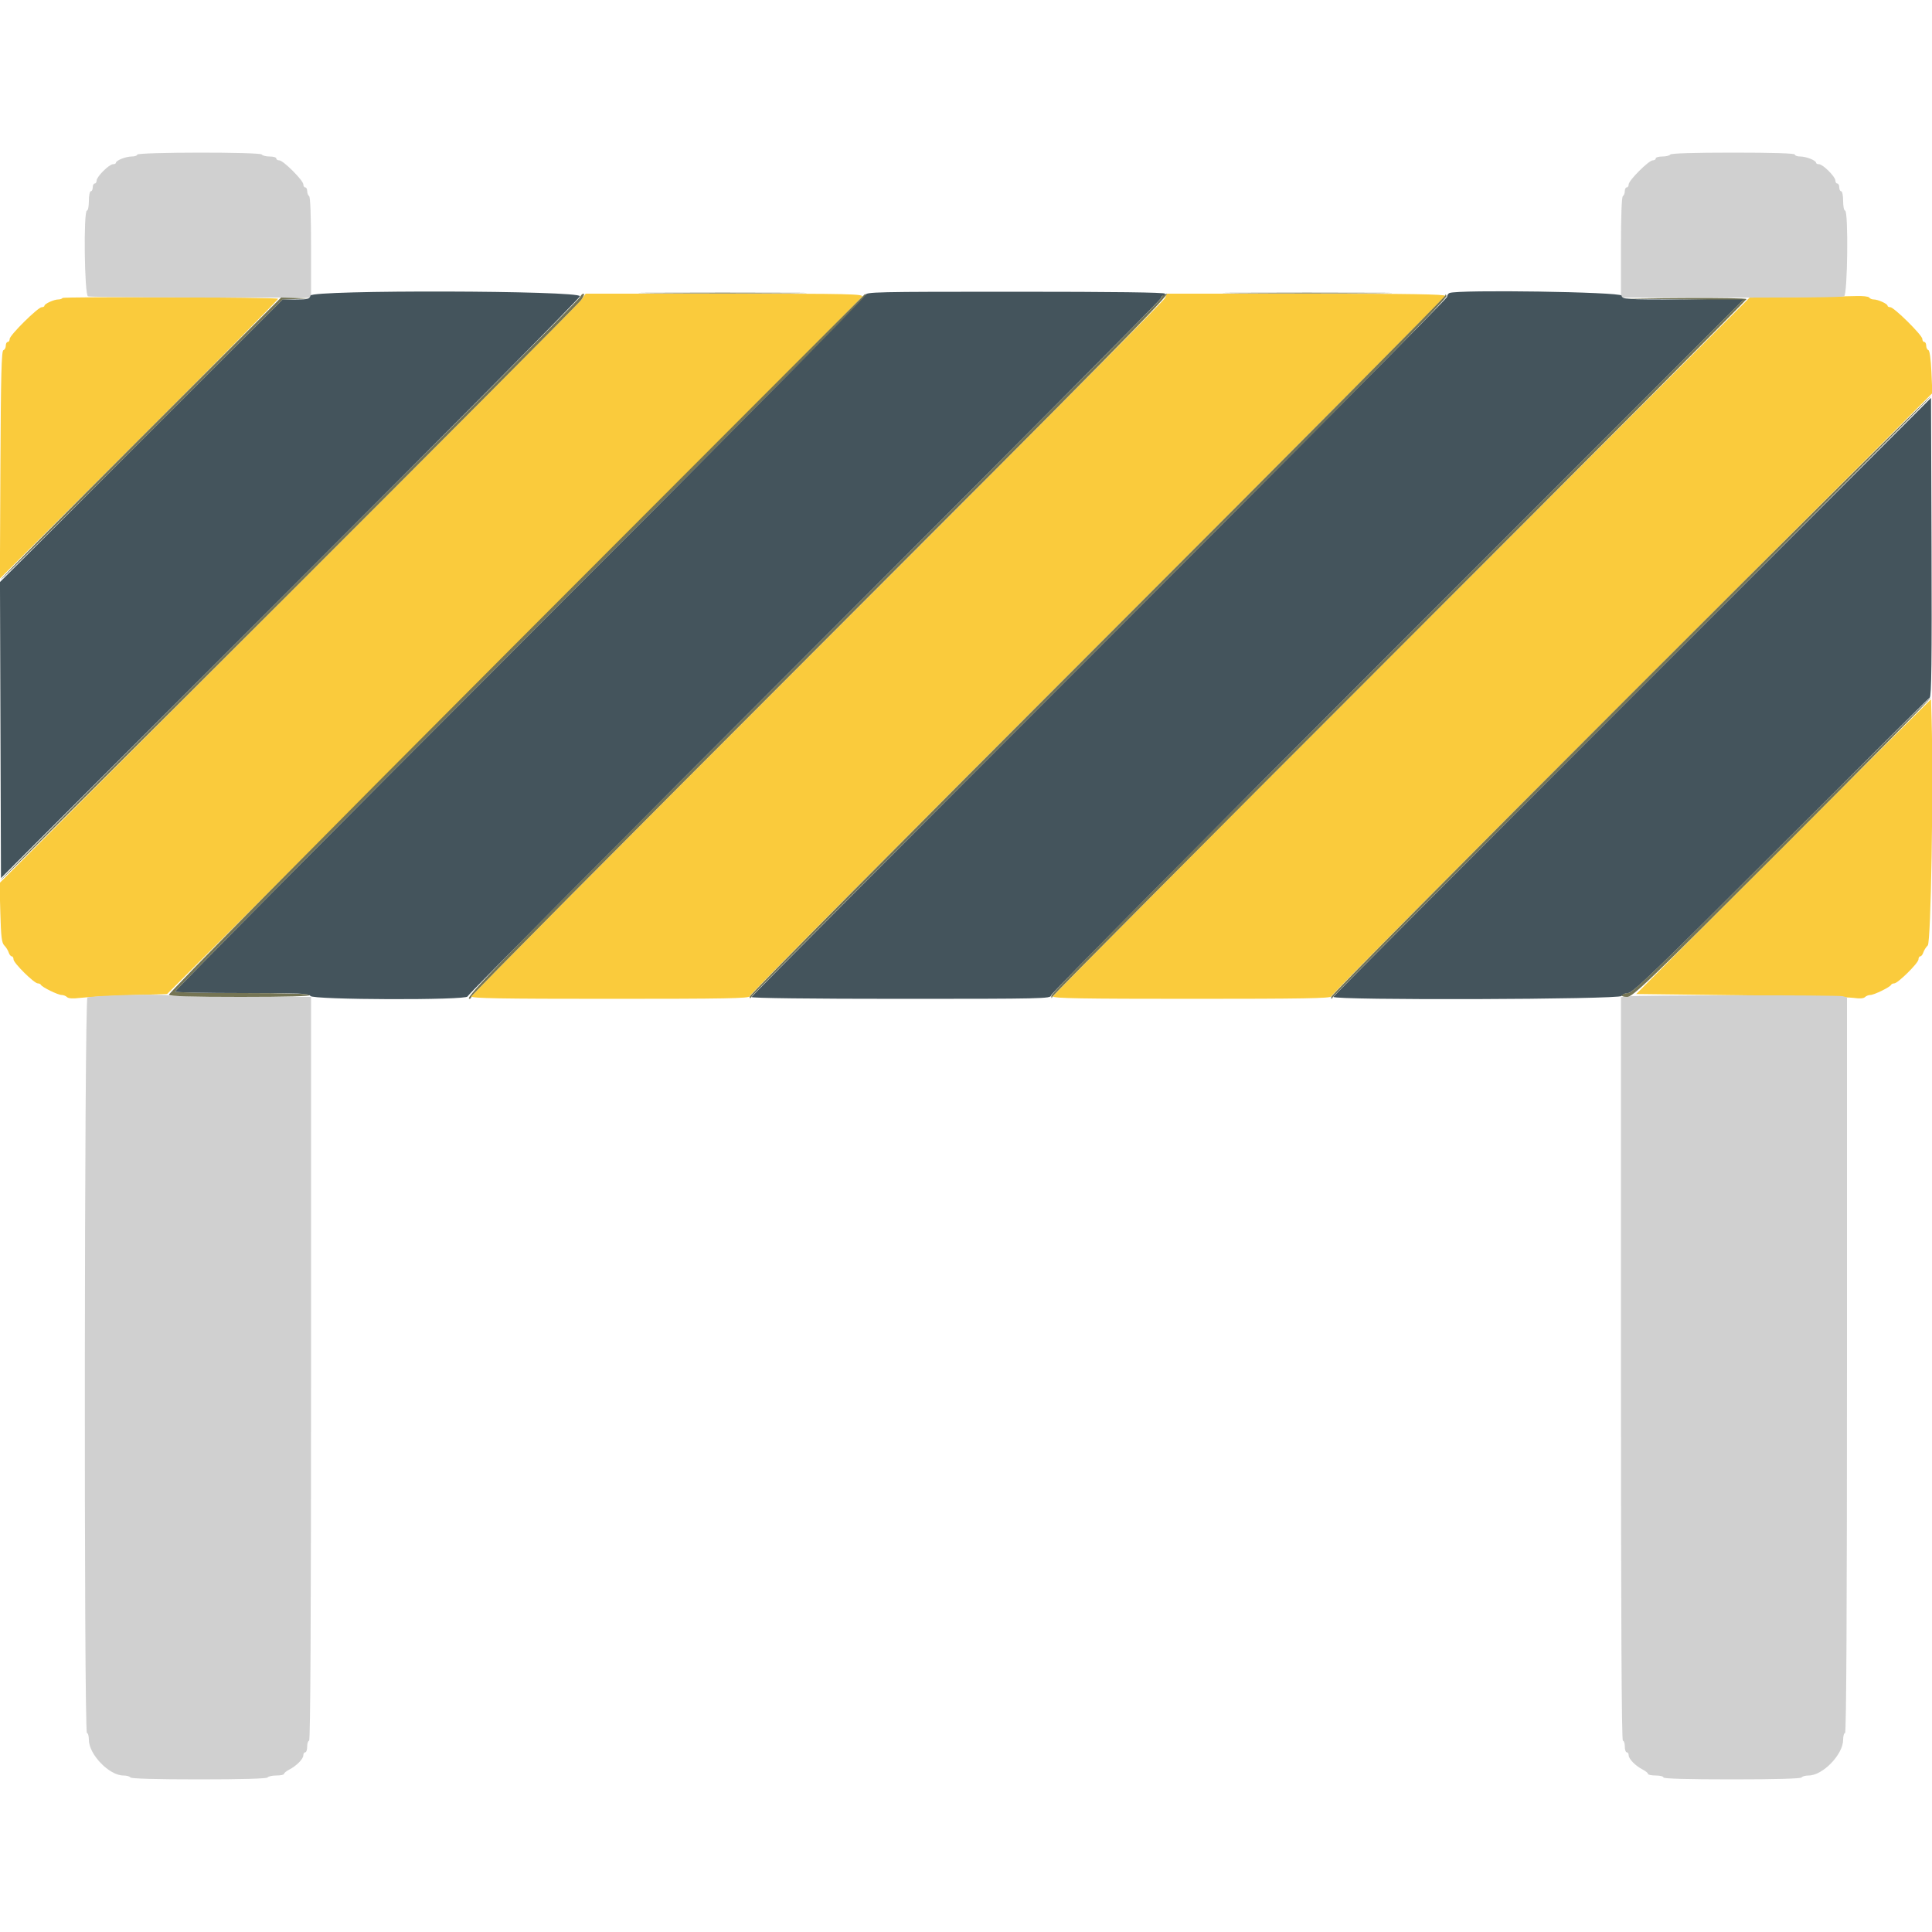 <svg id="svg" version="1.1" xmlns="http://www.w3.org/2000/svg" xmlns:xlink="http://www.w3.org/1999/xlink" width="400" height="400" viewBox="0, 0, 400,400"><g id="svgg"><path id="path0" d="M120.339 62.086 C 119.835 62.794,92.531 90.250,59.663 123.100 L -0.097 182.828 0.068 188.959 C 0.203 193.961,0.354 195.211,0.890 195.747 C 1.252 196.109,1.662 196.764,1.801 197.202 C 1.940 197.641,2.222 198.000,2.427 198.000 C 2.632 198.000,2.800 198.286,2.800 198.635 C 2.800 199.378,7.068 203.600,7.820 203.600 C 8.103 203.600,8.393 203.735,8.467 203.900 C 8.677 204.373,12.002 206.000,12.758 206.000 C 13.133 206.000,13.639 206.199,13.881 206.441 C 14.165 206.725,15.086 206.786,16.461 206.613 C 17.638 206.464,22.200 206.221,26.600 206.071 L 34.600 205.800 106.366 133.933 C 145.837 94.406,178.291 61.781,178.486 61.433 C 178.807 60.858,176.184 60.800,150.047 60.800 L 121.254 60.800 120.339 62.086 M241.221 61.700 C 241.023 62.195,208.627 94.820,169.231 134.200 C 129.834 173.579,97.600 206.024,97.600 206.300 C 97.600 206.696,103.614 206.800,126.400 206.800 C 150.266 206.800,155.200 206.708,155.200 206.262 C 155.200 205.966,187.600 173.323,227.200 133.723 C 266.800 94.123,299.200 61.515,299.200 61.261 C 299.200 60.917,291.887 60.800,270.390 60.800 L 241.580 60.800 241.221 61.700 M12.938 61.700 C 12.836 61.865,12.439 62.000,12.056 62.000 C 11.181 62.000,9.207 62.899,9.203 63.300 C 9.201 63.465,8.948 63.600,8.641 63.600 C 7.864 63.600,2.000 69.403,2.000 70.173 C 2.000 70.518,1.820 70.800,1.600 70.800 C 1.380 70.800,1.200 71.145,1.200 71.567 C 1.200 71.988,0.975 72.408,0.700 72.500 C 0.309 72.630,0.175 77.816,0.088 96.233 L -0.025 119.800 28.871 90.916 C 44.763 75.031,57.684 61.953,57.583 61.854 C 57.261 61.540,13.131 61.388,12.938 61.700 M372.021 61.500 L 362.242 61.615 290.131 133.707 C 250.470 173.358,218.015 206.025,218.010 206.300 C 218.002 206.695,224.021 206.800,246.800 206.800 C 269.627 206.800,275.600 206.696,275.600 206.298 C 275.600 206.022,303.606 177.807,337.836 143.598 L 400.071 81.400 399.880 77.015 C 399.762 74.318,399.517 72.572,399.244 72.481 C 399.000 72.400,398.800 71.988,398.800 71.567 C 398.800 71.145,398.620 70.800,398.400 70.800 C 398.180 70.800,398.000 70.518,398.000 70.173 C 398.000 69.403,392.136 63.600,391.359 63.600 C 391.052 63.600,390.799 63.465,390.797 63.300 C 390.793 62.899,388.819 62.000,387.944 62.000 C 387.561 62.000,387.136 61.820,387.000 61.600 C 386.864 61.380,385.638 61.242,384.276 61.293 C 382.914 61.343,377.400 61.437,372.021 61.500 M369.282 175.281 L 338.764 205.800 360.282 206.056 C 372.117 206.197,382.672 206.441,383.737 206.599 C 384.990 206.785,385.830 206.730,386.117 206.443 C 386.361 206.199,386.867 206.000,387.242 206.000 C 387.998 206.000,391.323 204.373,391.533 203.900 C 391.607 203.735,391.897 203.600,392.180 203.600 C 392.932 203.600,397.200 199.378,397.200 198.635 C 397.200 198.286,397.368 198.000,397.573 198.000 C 397.778 198.000,398.060 197.641,398.199 197.202 C 398.338 196.764,398.756 196.102,399.126 195.731 C 399.783 195.074,400.323 163.129,399.917 148.881 L 399.800 144.763 369.282 175.281 " stroke="none" fill="#facb3c" fill-rule="evenodd"></path><path id="path1" d="M28.400 32.021 C 28.400 32.229,27.896 32.400,27.280 32.400 C 26.064 32.400,24.008 33.216,24.003 33.700 C 24.001 33.865,23.724 34.000,23.387 34.000 C 22.591 34.000,20.000 36.591,20.000 37.387 C 20.000 37.724,19.820 38.000,19.600 38.000 C 19.380 38.000,19.200 38.360,19.200 38.800 C 19.200 39.240,19.020 39.600,18.800 39.600 C 18.580 39.600,18.400 40.500,18.400 41.600 C 18.400 42.700,18.220 43.600,18.000 43.600 C 17.266 43.600,17.477 61.067,18.214 61.350 C 18.706 61.539,38.443 61.657,61.100 61.607 L 64.400 61.600 64.400 51.224 C 64.400 44.737,64.250 40.755,64.000 40.600 C 63.780 40.464,63.600 40.003,63.600 39.576 C 63.600 39.149,63.420 38.800,63.200 38.800 C 62.980 38.800,62.800 38.518,62.800 38.174 C 62.800 37.359,58.641 33.200,57.826 33.200 C 57.482 33.200,57.200 33.020,57.200 32.800 C 57.200 32.580,56.581 32.400,55.824 32.400 C 55.067 32.400,54.333 32.216,54.194 31.990 C 53.862 31.453,28.400 31.483,28.400 32.021 M345.800 32.000 C 345.664 32.220,344.933 32.400,344.176 32.400 C 343.419 32.400,342.800 32.580,342.800 32.800 C 342.800 33.020,342.518 33.200,342.174 33.200 C 341.359 33.200,337.200 37.359,337.200 38.174 C 337.200 38.518,337.020 38.800,336.800 38.800 C 336.580 38.800,336.400 39.149,336.400 39.576 C 336.400 40.003,336.220 40.464,336.000 40.600 C 335.750 40.755,335.600 44.737,335.600 51.224 L 335.600 61.600 348.700 61.613 C 373.389 61.638,381.201 61.574,381.800 61.345 C 382.525 61.066,382.721 43.600,382.000 43.600 C 381.780 43.600,381.600 42.700,381.600 41.600 C 381.600 40.500,381.420 39.600,381.200 39.600 C 380.980 39.600,380.800 39.240,380.800 38.800 C 380.800 38.360,380.620 38.000,380.400 38.000 C 380.180 38.000,380.000 37.724,380.000 37.387 C 380.000 36.591,377.409 34.000,376.613 34.000 C 376.276 34.000,375.999 33.865,375.997 33.700 C 375.992 33.216,373.936 32.400,372.720 32.400 C 372.104 32.400,371.600 32.220,371.600 32.000 C 371.600 31.742,367.075 31.600,358.824 31.600 C 350.737 31.600,345.956 31.747,345.800 32.000 M26.600 206.000 C 22.200 206.110,18.375 206.346,18.100 206.524 C 17.455 206.941,17.355 358.800,18.000 358.800 C 18.220 358.800,18.400 359.432,18.400 360.205 C 18.400 363.243,22.613 367.600,25.550 367.600 C 26.212 367.600,26.864 367.780,27.000 368.000 C 27.157 368.254,32.330 368.400,41.200 368.400 C 50.070 368.400,55.243 368.254,55.400 368.000 C 55.536 367.780,56.357 367.600,57.224 367.600 C 58.091 367.600,58.800 367.450,58.800 367.268 C 58.800 367.085,59.295 366.680,59.900 366.368 C 61.397 365.595,62.800 364.168,62.800 363.418 C 62.800 363.078,62.980 362.800,63.200 362.800 C 63.420 362.800,63.600 362.260,63.600 361.600 C 63.600 360.940,63.780 360.400,64.000 360.400 C 64.265 360.400,64.400 334.467,64.400 283.400 L 64.400 206.400 49.880 206.400 C 41.894 206.400,35.189 206.265,34.980 206.100 C 34.771 205.935,31.000 205.890,26.600 206.000 M336.900 206.289 L 335.600 206.451 335.600 283.425 C 335.600 334.475,335.735 360.400,336.000 360.400 C 336.220 360.400,336.400 360.940,336.400 361.600 C 336.400 362.260,336.580 362.800,336.800 362.800 C 337.020 362.800,337.200 363.078,337.200 363.418 C 337.200 364.168,338.603 365.595,340.100 366.368 C 340.705 366.680,341.200 367.085,341.200 367.268 C 341.200 367.450,341.920 367.600,342.800 367.600 C 343.680 367.600,344.400 367.780,344.400 368.000 C 344.400 368.259,349.392 368.400,358.576 368.400 C 367.596 368.400,372.843 368.254,373.000 368.000 C 373.136 367.780,373.788 367.600,374.450 367.600 C 377.387 367.600,381.600 363.243,381.600 360.205 C 381.600 359.432,381.780 358.800,382.000 358.800 C 382.265 358.800,382.400 333.149,382.400 282.647 L 382.400 206.493 381.500 206.252 C 380.523 205.990,339.031 206.025,336.900 206.289 " stroke="none" fill="#d0d0d0" fill-rule="evenodd"></path><path id="path2" d="M135.500 60.700 C 143.255 60.761,155.945 60.761,163.700 60.700 C 171.455 60.639,165.110 60.589,149.600 60.589 C 134.090 60.589,127.745 60.639,135.500 60.700 M256.529 60.700 C 264.411 60.761,277.191 60.761,284.929 60.700 C 292.668 60.639,286.220 60.589,270.600 60.590 C 254.980 60.590,248.648 60.639,256.529 60.700 M120.110 61.490 C 119.965 61.869,92.864 89.154,59.888 122.122 C 26.911 155.090,0.013 182.147,0.115 182.248 C 0.357 182.490,119.145 63.763,120.340 62.085 C 120.843 61.378,121.057 60.800,120.815 60.800 C 120.573 60.800,120.256 61.110,120.110 61.490 M106.849 133.220 C 64.237 175.915,34.810 205.693,34.973 205.956 C 35.166 206.268,39.573 206.400,49.847 206.400 C 59.479 206.400,64.363 206.264,64.200 206.000 C 64.043 205.746,58.951 205.600,50.243 205.600 C 42.703 205.600,36.406 205.473,36.251 205.317 C 36.095 205.162,68.195 172.806,107.584 133.415 C 146.973 94.024,179.200 61.571,179.200 61.297 C 179.200 61.024,179.155 60.829,179.100 60.865 C 179.045 60.901,146.532 93.461,106.849 133.220 M240.900 61.065 C 240.625 61.176,240.400 61.477,240.400 61.734 C 240.400 61.991,208.090 94.510,168.600 134.000 C 103.016 199.583,95.938 206.800,97.200 206.800 C 97.420 206.800,97.600 206.575,97.600 206.300 C 97.600 206.024,129.897 173.502,169.372 134.028 C 228.446 74.955,243.239 59.935,241.463 60.832 C 241.428 60.849,241.175 60.954,240.900 61.065 M299.246 61.161 C 299.221 61.470,266.800 94.123,227.200 133.723 C 187.600 173.323,155.200 206.006,155.200 206.351 C 155.200 206.814,155.359 206.751,155.809 206.109 C 156.144 205.630,188.648 173.013,228.039 133.625 C 280.450 81.221,299.612 61.822,299.477 61.306 C 299.367 60.883,299.274 60.825,299.246 61.161 M29.000 90.800 C 12.941 106.860,-0.040 120.000,0.154 120.000 C 0.347 120.000,13.551 106.958,29.495 91.017 L 58.484 62.033 61.342 61.896 L 64.200 61.759 61.199 61.679 L 58.198 61.600 29.000 90.800 M348.301 61.991 L 360.802 62.200 289.201 133.800 C 239.065 183.935,217.614 205.639,217.646 206.200 C 217.677 206.724,217.751 206.793,217.863 206.400 C 217.956 206.070,250.336 173.503,289.816 134.029 C 329.297 94.555,361.600 62.110,361.600 61.929 C 361.600 61.748,355.795 61.641,348.700 61.691 L 335.800 61.783 348.301 61.991 M337.500 143.900 C 303.455 177.946,275.603 206.071,275.606 206.400 C 275.611 206.920,275.661 206.922,275.980 206.419 C 276.182 206.100,304.209 177.975,338.263 143.919 C 372.316 109.864,400.003 82.000,399.789 82.000 C 399.574 82.000,371.544 109.855,337.500 143.900 M368.792 175.000 C 343.464 200.330,338.009 205.600,337.121 205.600 C 336.530 205.600,335.936 205.780,335.800 206.000 C 335.655 206.235,336.089 206.400,336.854 206.400 C 338.045 206.400,340.794 203.763,369.163 175.400 C 386.217 158.350,399.995 144.400,399.780 144.400 C 399.565 144.400,385.620 158.170,368.792 175.000 " stroke="none" fill="#747454" fill-rule="evenodd"></path><path id="path3" d="M64.285 61.197 C 64.100 61.904,63.742 62.000,61.298 62.000 L 58.521 62.000 29.258 91.251 L -0.005 120.502 0.098 151.149 L 0.200 181.796 60.074 121.936 C 93.004 89.013,120.004 61.744,120.074 61.338 C 120.281 60.127,64.601 59.986,64.285 61.197 M179.200 61.097 C 179.200 61.491,148.033 92.963,107.584 133.415 C 68.195 172.806,36.095 205.162,36.251 205.317 C 36.406 205.473,42.719 205.600,50.279 205.600 C 62.129 205.600,64.057 205.683,64.255 206.200 C 64.570 207.020,96.800 207.118,96.800 206.300 C 96.800 206.024,129.110 173.490,168.600 134.000 C 208.090 94.510,240.400 61.976,240.400 61.700 C 240.400 61.425,240.580 61.200,240.800 61.200 C 241.020 61.200,241.200 61.020,241.200 60.800 C 241.200 60.537,230.600 60.400,210.200 60.400 C 180.987 60.400,179.200 60.440,179.200 61.097 M300.100 60.665 C 299.825 60.776,299.600 61.138,299.600 61.469 C 299.600 61.800,267.200 94.468,227.600 134.065 C 188.000 173.663,155.600 206.227,155.600 206.430 C 155.600 206.653,167.880 206.800,186.600 206.800 C 215.850 206.800,217.600 206.761,217.600 206.100 C 217.600 205.704,248.628 174.373,289.300 133.700 L 360.999 62.000 348.462 62.000 C 336.262 62.000,335.919 61.979,335.716 61.200 C 335.514 60.430,301.933 59.925,300.100 60.665 M338.004 144.178 C 304.016 178.168,276.146 206.163,276.070 206.389 C 275.823 207.131,335.460 206.942,335.745 206.200 C 335.873 205.866,336.467 205.600,337.084 205.600 C 338.019 205.600,342.951 200.841,368.624 175.169 C 385.360 158.431,399.268 144.605,399.530 144.443 C 399.892 144.220,399.981 136.779,399.902 113.264 L 399.800 82.378 338.004 144.178 " stroke="none" fill="#44545c" fill-rule="evenodd"></path></g></svg>